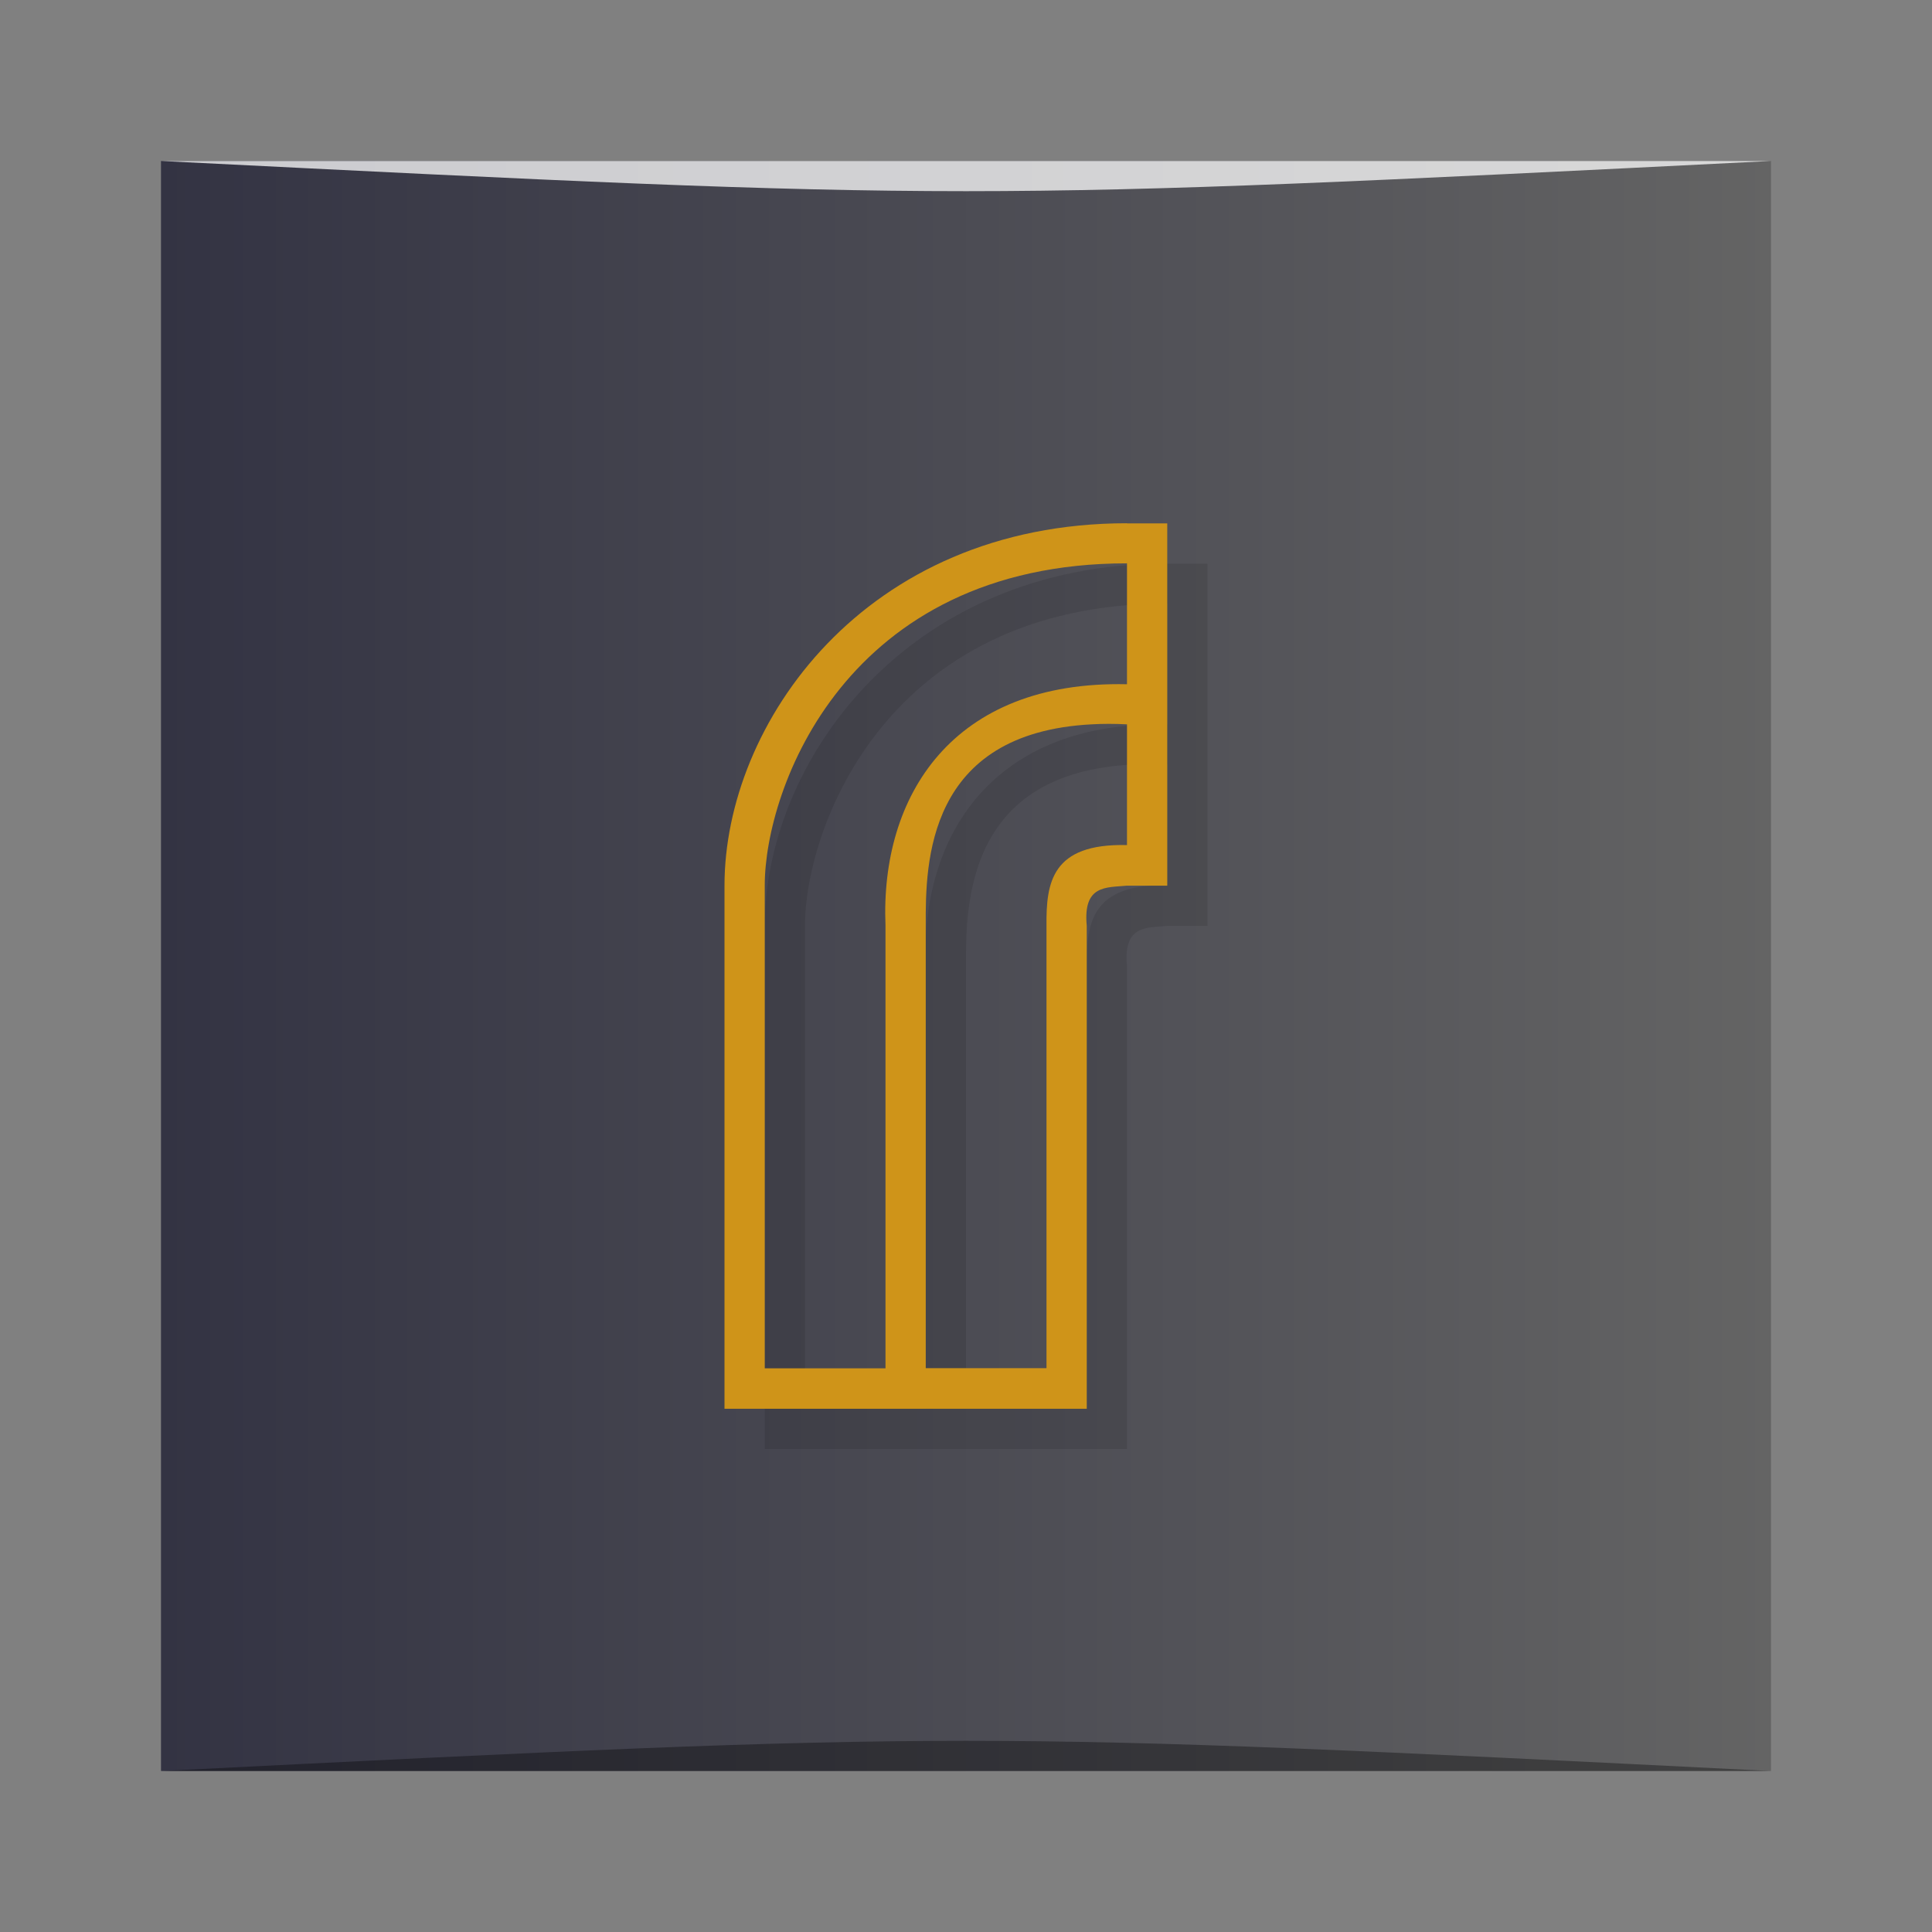 <?xml version="1.0" encoding="UTF-8" standalone="no"?>
<svg
   xmlns:dc="http://purl.org/dc/elements/1.1/"
   xmlns:cc="http://creativecommons.org/ns#"
   xmlns:rdf="http://www.w3.org/1999/02/22-rdf-syntax-ns#"
   xmlns:svg="http://www.w3.org/2000/svg"
   xmlns="http://www.w3.org/2000/svg"
   xmlns:xlink="http://www.w3.org/1999/xlink"
   xmlns:sodipodi="http://sodipodi.sourceforge.net/DTD/sodipodi-0.dtd"
   xmlns:inkscape="http://www.inkscape.org/namespaces/inkscape"
   viewBox="0 0 48 48"
   id="svg2"
   version="1.1"
   inkscape:version="0.48.5 r10040"
   width="100%"
   height="100%"
   sodipodi:docname="steam_icon_107800.svg">
  <rect x="0" y="0" width="48" height="48" fill="#808080" stroke="none"/>
  <sodipodi:namedview
     pagecolor="#ffffff"
     bordercolor="#666666"
     borderopacity="1"
     objecttolerance="10"
     gridtolerance="10"
     guidetolerance="10"
     inkscape:pageopacity="0"
     inkscape:pageshadow="2"
     inkscape:window-width="1301"
     inkscape:window-height="744"
     id="namedview59"
     showgrid="true"
     inkscape:zoom="6.3958333"
     inkscape:cx="44.14396"
     inkscape:cy="18.394963"
     inkscape:window-x="65"
     inkscape:window-y="24"
     inkscape:window-maximized="1"
     inkscape:current-layer="svg2">
    <inkscape:grid
       type="xygrid"
       id="grid3059" />
  </sodipodi:namedview>
  <defs
     id="defs4">
    <linearGradient
       id="linearGradient3764"
       x1="1"
       x2="47"
       gradientUnits="userSpaceOnUse"
       gradientTransform="matrix(0,-1,1,0,-1.5e-6,48)">
      <stop
         stop-color="#333343"
         stop-opacity="1"
         id="stop7" />
      <stop
         offset="1"
         stop-color="#3b3b4e"
         stop-opacity="1"
         id="stop9"
         style="stop-color:#646464;stop-opacity:1;" />
    </linearGradient>
    <clipPath
       id="clipPath-896558291">
      <g
         transform="translate(0,-1004.362)"
         id="g12">
        <path
           d="m -24 13 c 0 1.105 -0.672 2 -1.5 2 -0.828 0 -1.5 -0.895 -1.5 -2 0 -1.105 0.672 -2 1.5 -2 0.828 0 1.5 0.895 1.5 2 z"
           transform="matrix(15.333,0,0,11.5,415,878.862)"
           fill="#1890d0"
           id="path14" />
      </g>
    </clipPath>
    <clipPath
       id="clipPath-907069665">
      <g
         transform="translate(0,-1004.362)"
         id="g17">
        <path
           d="m -24 13 c 0 1.105 -0.672 2 -1.5 2 -0.828 0 -1.5 -0.895 -1.5 -2 0 -1.105 0.672 -2 1.5 -2 0.828 0 1.5 0.895 1.5 2 z"
           transform="matrix(15.333,0,0,11.5,415,878.862)"
           fill="#1890d0"
           id="path19" />
      </g>
    </clipPath>
    <linearGradient
       y2="1028.362"
       x2="44"
       y1="1028.362"
       x1="4"
       gradientTransform="translate(6.9156494e-7,-1004.362)"
       gradientUnits="userSpaceOnUse"
       id="linearGradient3121"
       xlink:href="#linearGradient3764"
       inkscape:collect="always" />
  </defs>
  <rect
     style="fill:url(#linearGradient3121);fill-opacity:1.0;stroke:none"
     id="rect3758"
     width="40"
     height="40"
     x="4"
     y="4"
     ry="0" />
  <path
     style="opacity:0.35;fill:#000000;fill-opacity:1;stroke:none"
     d="m 4,44 40,3e-4 c -20,-1 -20,-1 -40,0 z"
     id="path3800"
     inkscape:connector-curvature="0"
     sodipodi:nodetypes="cccc" />
  <path
     sodipodi:nodetypes="cccc"
     inkscape:connector-curvature="0"
     id="path3804"
     d="m 4,4 40,-2e-4 c -20,1 -20,1 -40,0 z"
     style="opacity:0.75;fill:#ffffff;fill-opacity:1;stroke:none" />
  <g
     id="g33" />
  <g
     id="g35">
    <g
       clip-path="url(#clipPath-896558291)"
       id="g37">
      <g
         transform="translate(1,1)"
         id="g39">
        <g
           opacity="0.1"
           id="g41">
          <!-- color: #3b3b4e -->
          <g
             id="g43">
            <path
               d="m 28 13 c -6.543 0 -10 5 -10 9 l 0 13 l 9 0 l 0 -11.996 c -0.098 -1.031 0.492 -0.949 1 -1 l 1 0 l 0 -9 l -1 0 m 0 0.996 l 0 3 c -4.34 -0.098 -6.133 2.777 -6 6 l 0 10.996 l -3 0 l 0 -12 c 0 -2.379 1.996 -8 9 -8 m -0.875 4 c 0.273 -0.016 0.563 -0.016 0.875 0 l 0 3 c -1.875 -0.047 -2.01 0.938 -2 2 l 0 10.996 l -3 0 l 0 -10.996 c -0.008 -1.563 0.027 -4.789 4.125 -5 m 0 0"
               stroke="none"
               fill-rule="nonzero"
               fill-opacity="1"
               fill="#000"
               id="path45" />
          </g>
        </g>
      </g>
    </g>
  </g>
  <g
     id="g47">
    <g
       clip-path="url(#clipPath-907069665)"
       id="g49">
      <!-- color: #3b3b4e -->
      <g
         id="g51">
        <path
           d="m 28 13 c -6.543 0 -10 5 -10 9 l 0 13 l 9 0 l 0 -11.996 c -0.098 -1.031 0.492 -0.949 1 -1 l 1 0 l 0 -9 l -1 0 m 0 0.996 l 0 3 c -4.34 -0.098 -6.133 2.777 -6 6 l 0 10.996 l -3 0 l 0 -12 c 0 -2.379 1.996 -8 9 -8 m -0.875 4 c 0.273 -0.016 0.563 -0.016 0.875 0 l 0 3 c -1.875 -0.047 -2.01 0.938 -2 2 l 0 10.996 l -3 0 l 0 -10.996 c -0.008 -1.563 0.027 -4.789 4.125 -5 m 0 0"
           fill="#cf9419"
           stroke="none"
           fill-rule="nonzero"
           fill-opacity="1"
           id="path53" />
      </g>
    </g>
  </g>
</svg>
